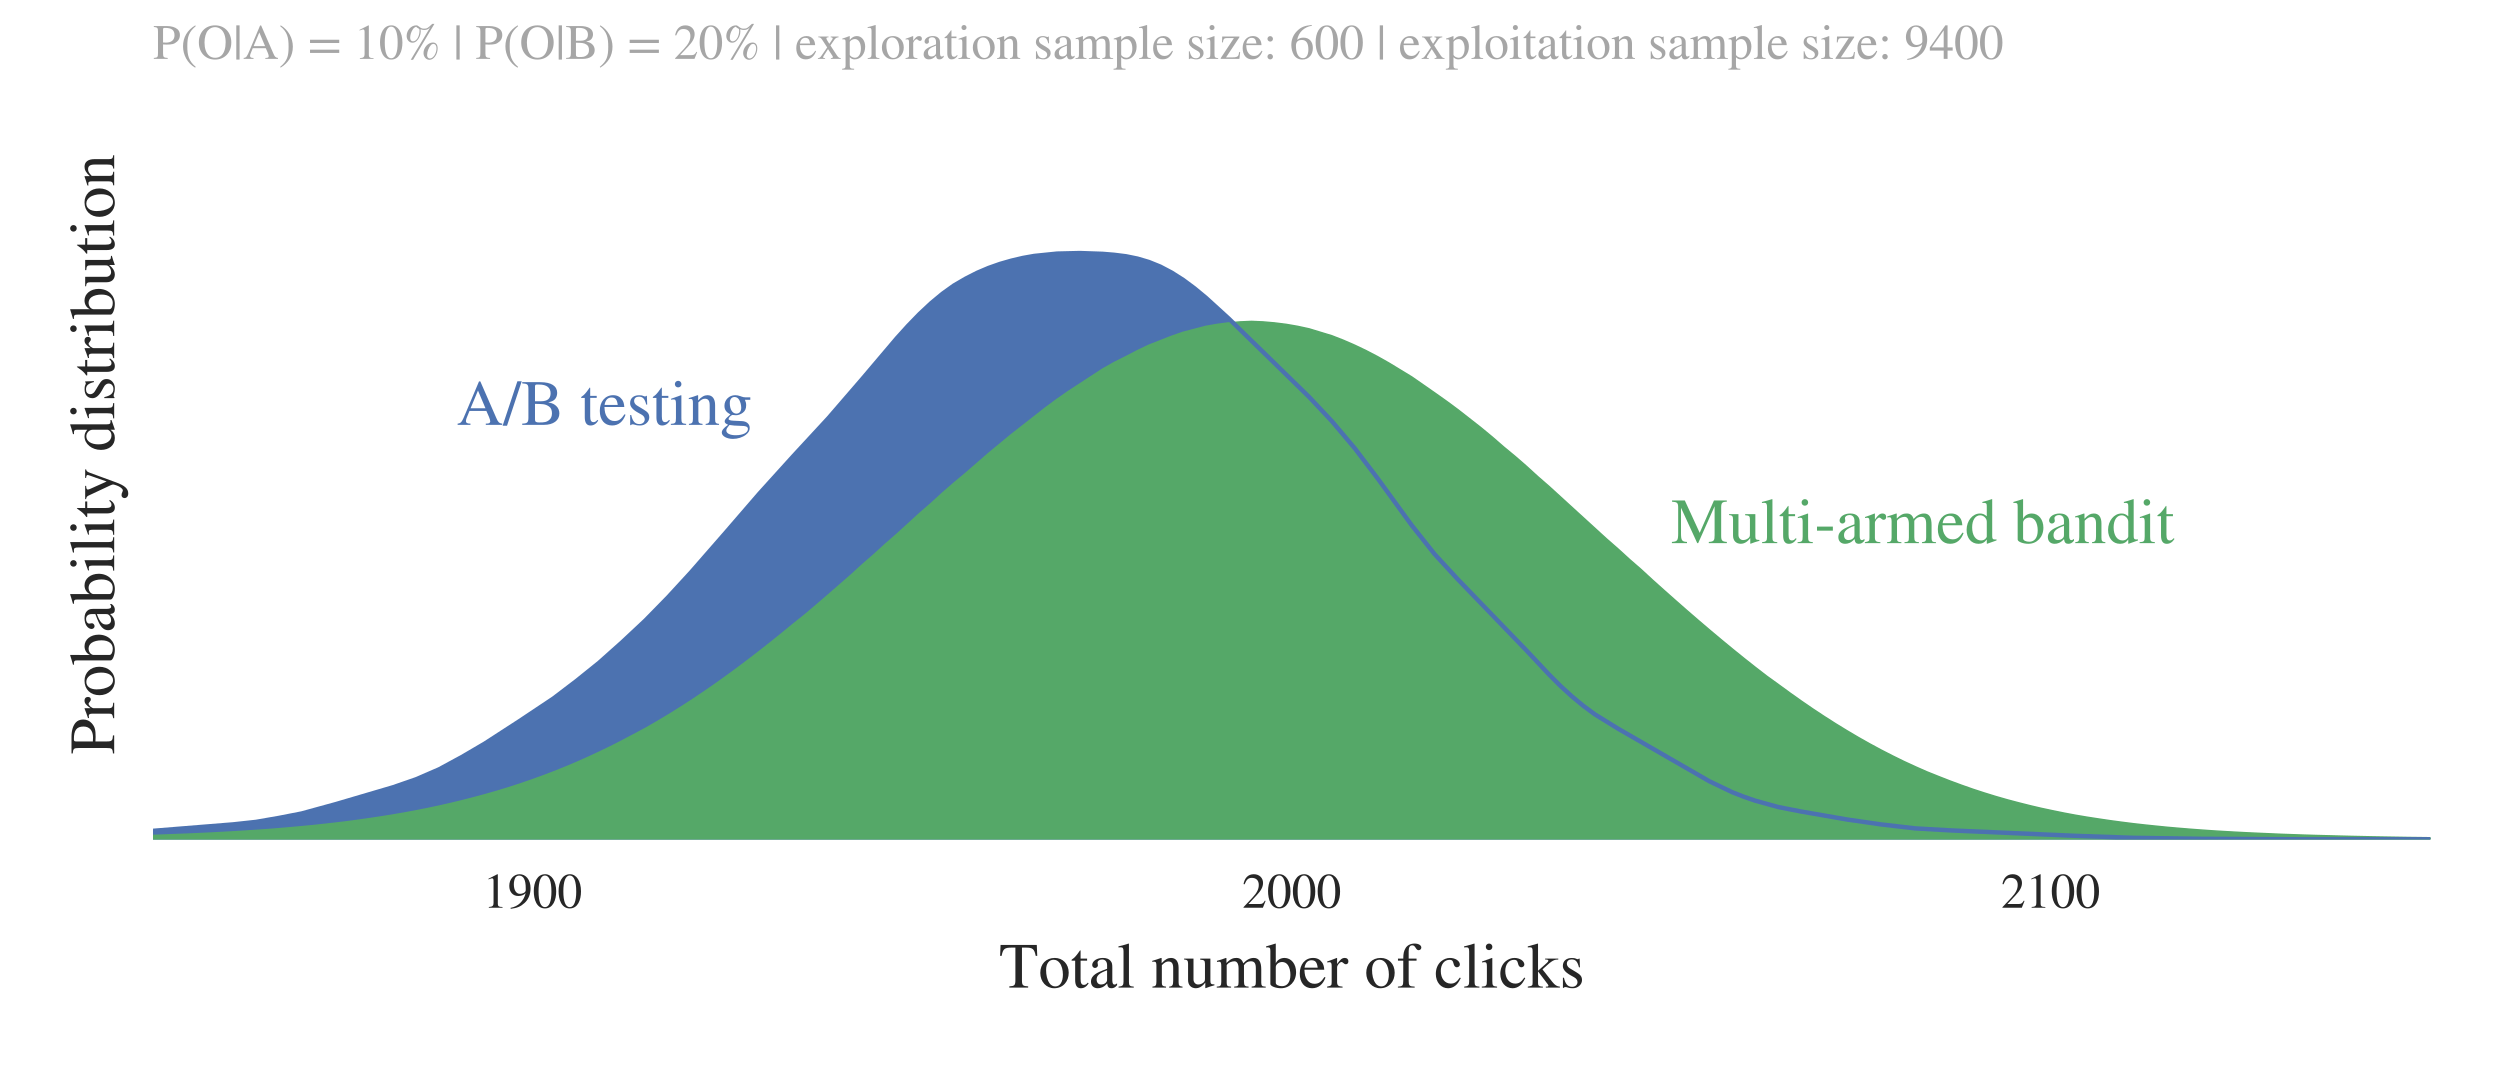 <?xml version="1.0" encoding="UTF-8" standalone="no"?>
<!DOCTYPE svg  PUBLIC '-//W3C//DTD SVG 1.1//EN'  'http://www.w3.org/Graphics/SVG/1.1/DTD/svg11.dtd'>
<svg xmlns:xlink="http://www.w3.org/1999/xlink" xmlns="http://www.w3.org/2000/svg" viewBox="0 0 504 216" height="216pt" width="504pt" version="1.1">
<defs>
<style type="text/css">*{stroke-linecap:butt;stroke-linejoin:round;stroke-miterlimit:100000;}</style>
</defs>
<path d="m0 216h504v-216h-504z" fill="#fff"/>
<path d="m30.85 169.2h459.2v-155.2l-459.2 0.04z" fill="#fff"/>
<defs>
<path id="i" stroke="#262626" d="m0 0"/>
</defs>
<use x="107.367" stroke="#262626" fill="#262626" xlink:href="#i" y="169.192"/>
<use x="107.367" stroke="#262626" fill="#262626" xlink:href="#i" y="14.04"/>
<defs>
<path id="u" d="m39.41 0v1.5c-7.5 0-9.5 1.797-9.5 6.094v59.71l-0.91 0.29-17.91-9.09v-1.41l2.71 1c1.79 0.71 3.5 1.21 4.5 1.21 2.11 0 3-1.5 3-4.89v-44.91c0-5.5-2.1-7.594-9.5-8v-1.5z"/>
<path id="ad" d="m5.906-2.203c13 1.797 19.5 4.203 28 11.91 8 7.293 12 18.2 12 29.7 0 8.39-2.41 15.59-6.41 20.59-3.91 4.8-9.3 7.59-15.7 7.59-11.89 0-20.8-10.09-20.8-23.59 0-12.2 7.2-20.3 18-20.3 5.91 0 10.7 1.5 15 5.71-4-16.41-15.2-26.91-30.41-29.61zm30.29 37.7c0-5.3-7.29-7.5-11.7-7.5-7.5 0-12.3 7.5-12.3 19.41 0 5.39 1.5 11.29 3.5 14 1.71 2.18 4.3 3.39 7.3 3.39 8.7 0 13.2-8.6 13.2-25.39z"/>
<path id="b" d="m47.59 33c0 20.5-9.09 34.59-22.18 34.59-16.11 0-23-16.29-23-34-0.004-16.39 5.496-35 22.59-35 16.3 0.004 22.59 17.21 22.59 34.41m-9.59-0.5c0-19.8-4.5-31.3-13-31.3-8.59 0.003-13 11.39-13 31.71 0 20.29 4.5 32.09 12.8 32.09 8.79 0 13.2-11.7 13.2-32.5"/>
</defs>
<g transform="translate(97.37 183) scale(.1 -.1)" fill="#262626">
<use xlink:href="#u"/>
<use x="50" xlink:href="#ad"/>
<use x="100" xlink:href="#b"/>
<use x="150" xlink:href="#b"/>
</g>
<use x="260.404" stroke="#262626" fill="#262626" xlink:href="#i" y="169.192"/>
<use x="260.404" stroke="#262626" fill="#262626" xlink:href="#i" y="14.04"/>
<defs>
<path id="t" d="m47.41 13.7l-1.41 0.6c-3.3-5.597-5.41-6.706-9.59-6.706h-23.41l16.5 17.61c8.91 9.39 12.8 16.89 12.8 24.8 0 9.91-7.21 17.59-18.5 17.59-12.3 0-18.71-8.18-20.8-19.89l2.094-0.5c4 9.8 7.496 13 14.71 13 8.5 0 13.9-5 13.9-14.11 0-8.5-3.61-16.09-13-26l-17.79-18.89-0.004-1.2h39.09z"/>
</defs>
<g transform="translate(250.4 183) scale(.1 -.1)" fill="#262626">
<use xlink:href="#t"/>
<use x="50" xlink:href="#b"/>
<use x="100" xlink:href="#b"/>
<use x="150" xlink:href="#b"/>
</g>
<use x="413.441" stroke="#262626" fill="#262626" xlink:href="#i" y="169.192"/>
<use x="413.441" stroke="#262626" fill="#262626" xlink:href="#i" y="14.04"/>
<g transform="translate(403.4 183) scale(.1 -.1)" fill="#262626">
<use xlink:href="#t"/>
<use x="50" xlink:href="#u"/>
<use x="100" xlink:href="#b"/>
<use x="150" xlink:href="#b"/>
</g>
<defs>
<path id="o" d="m77.5 0v1.5l-2.59 0.203c-3 0.203-4.32 1.5-4.32 6v20.3c0 11.8-3.5 18-11.59 18-5.8 0-10.91-2.59-16.3-8.41-1.79 5.71-5.2 8.41-10.61 8.41-4.5 0-8.68-0.91-15.29-7.7h-0.21v7.4l-0.79 0.3c-5.1-1.91-8.394-3-13.89-4.5l-0.004-1.7c1.297 0.29 2.094 0.4 3.188 0.4 2.609 0 3.5-1.7 3.5-6.61v-24.79c0-5.8-1.391-7.206-7-7.3v-1.5h22.21v1.5c-5.3 0.203-6.8 1.203-6.8 5.5v27.8c0 0.2 0.59 0.9 1.3 1.7 2 2.41 6.9 4.3 10.61 4.3 4.29 0 6.5-4.21 6.5-11.1v-21.11c0-6.09-1.11-6.684-6.82-7.09v-1.5h22.41v1.5c-5.7 0.094-7.2 1.5-7.2 8v25.2c3 4.3 6 6.1 10.7 6.1 5.7 0 7.7-3.3 7.7-11.21v-20.59c0-5.797-0.9-6.906-6.5-7.5v-1.5z"/>
<path id="e" d="m47 23.09c0 13.82-9.41 22.91-21.59 22.91-13.5 0-22.5-9.3-22.5-23.2-0.004-13.89 9.5-23.8 21.59-23.8 13.5 0 22.5 10.2 22.5 24.09m-9-2.68c0-11.61-4.41-18.61-11.8-18.61-3.61-0.003-6.79 1.794-9 4.997-3.7 5.403-5.29 12.61-5.29 20.5 0 10 4.68 15.9 11.59 15.9 4.3 0 7.09-2 9.5-5 3.2-4.11 5-11 5-17.79"/>
<path id="l" d="m16 45.8l-0.5 0.2c-5.3-2.09-8.906-3.5-14.8-5.41l0.003-1.59c1.391 0.3 2.297 0.41 3.5 0.41 2.5 0 3.391-1.61 3.391-6v-25c0-5.004-0.688-5.707-7.094-6.91v-1.5h24v1.5c-6.8 0.297-8.5 1.797-8.5 7.5v22.5c0 3.2 4.2 8.2 7 8.2 0.59 0 1.5-0.5 2.59-1.5 1.61-1.5 2.71-2 4-2 2.41 0 3.91 1.71 3.91 4.5 0 3.3-2.09 5.3-5.5 5.3-4.2 0-7-2.2-12-9.41z"/>
<path id="f" d="m25.7 0v1.5c-6.4 0.406-7.5 1.703-7.5 7.203v59.21l-0.5 0.39c-5.2-1.71-8.903-2.71-15.79-4.39l-0.004-1.61c1.594 0.2 2.891 0.2 3.688 0.2 3.203 0 4.203-1.59 4.203-6.41v-46.89c0-5.497-1.391-7.2-7.703-7.7v-1.5z"/>
<path id="j" d="m48.5 0v1.5c-4.91 0.5-6.09 1.594-6.09 7v22.09c0 9.91-4.21 15.41-11.82 15.41-4.59 0-9.18-2.2-14.39-8.09h-0.11v7.79l-0.79 0.3c-4.89-1.8-8.206-2.91-13.71-4.5l0.004-1.7c0.703 0.29 1.812 0.4 2.906 0.4 2.797 0 3.5-1.61 3.5-6.5v-24.29c0-5.91-1.094-7.504-6.203-7.91v-1.5h21.11v1.5c-5.11 0.406-6.5 1.797-6.5 5.703v27.6c4.59 4.5 7 5.7 10.29 5.7 4.89 0 7.3-3 7.3-10.09v-19.91c0-6.594-1.2-8.594-6.2-9l-0.1-1.5z"/>
<path id="m" d="m15.3 68.09l-0.5 0.21c-4.21-1.5-6.8-2.1-11.5-3.5l-3.003-0.89-0-1.71c0.5 0.1 1 0.21 1.703 0.21 4.094 0 4.906-0.82 4.906-5.82v-51c0-3.387 8.394-6.59 16.5-6.59 13.18 0 23.39 10.2 23.39 25 0 12.41-7.3 22-18 22-6.1 0-11.39-3.3-13.5-8.41zm0-36.29c0 4.2 4.61 7.9 9.9 7.9 3.6 0 6.8-1.7 8.89-4.7 2.5-3.5 3.91-9.3 3.91-15.3 0-5.79-1.3-10.2-3.7-13.2-2.21-2.797-5.39-4.297-9.3-4.297-5.2 0-9.7 2-9.7 5.203z"/>
<path id="x" d="m39.8 15.59c-4.8-6.996-8.39-9.387-14.1-9.387-9.2 0-15.5 7.997-15.5 19.5 0 10.39 5.5 17.39 13.6 17.39 3.61 0 4.9-1.09 5.9-4.79l0.6-2.21c0.79-2.89 2.61-4.59 4.79-4.59 2.61 0 4.71 1.91 4.71 4.2 0 5.6-7 10.3-15.39 10.3-4.71 0-9.5-1.8-13.5-5.09-5.41-4.5-8.41-11.41-8.41-19.71 0-12.9 7.91-22.2 19-22.2 4.3 0 8.09 1.406 11.5 4.203 3 2.391 5 5.297 8.2 11.5z"/>
<path id="g" d="m44.2 6.594c-1.7-1.391-2.7-1.891-4.29-1.891-1.82 0-3.11 2-3.11 6.597v19.11c0 6.09-0.39 8.18-2.8 11.09s-6.2 4.5-11.8 4.5c-4.5 0-8.7-1.2-11.5-3-3.497-2.2-5.106-5.41-5.106-8 0-2.7 2.203-4.59 4.312-4.59 2.594 0 4.594 2.18 4.594 4.09 0 2.09-0.59 2.41-0.59 4.2 0 2.71 3 4.89 7 4.89 4.5 0 7.79-2.79 7.79-9v-5.39c-11.29-4.2-15-6.11-18-8.11-3.903-2.59-6.997-6.5-6.997-11.68 0-6.613 4.297-10.41 10.5-10.41 4.3 0 9.21 1.297 14.5 7.297h0.1c0.5-5.297 2.7-7.297 6.4-7.297 3.39 0 6 1 9 4.797zm-15.5 6.106c0-2.903-0.61-4.294-3.5-6.294-1.7-1.109-3.79-1.609-5.79-1.609-3.91 0-6.91 2.406-6.91 7.703 0 3.09 1 5.5 3.41 7.7 2.5 2.3 6.59 4.39 12.79 6.6z"/>
<path id="a" d="m18 63.2c0 2.8-2.2 5.1-5.09 5.1-2.82 0-5.113-2.3-5.113-5.1 0-2.9 2.203-5.11 5.003-5.11 3 0 5.2 2.21 5.2 5.11m7.3-63.2v1.5c-6.6 0.5-7.39 1.594-7.39 9v35.09l-0.41 0.41-15.5-5.5v-1.59c1.797 0.5 3.297 0.5 4.203 0.5 2.5 0 3.297-1.61 3.297-6.32v-22.68c0-7.613-1-8.504-7.906-8.91v-1.5z"/>
<path id="an" d="m59.3 49.2l-0.71 17h-56.18l-0.707-17h2.391c2 11 4.703 12.8 15.32 12.8h6v-49.7c0-8.8-1.11-9.894-9.41-10.39v-1.91h29.2v1.906c-8.2 0.391-9.61 1.594-9.61 9.184v50.91h5.91c10.59 0 13.2-1.8 15.41-12.8z"/>
<path id="am" d="m2.094 45v-3.2h8.206v-31.39c0-7.316-1.097-8.504-8.3-8.91v-1.5h26v1.5c-8.2 0.297-9.3 1.406-9.3 8.91v31.39h12.21v3.2h-12.21v11.59c0 5.91 1.8 8.91 5.6 8.91 2.2 0 3.5-1 5.29-3.91 1.61-2.68 2.82-3.59 4.5-3.59 2.41 0 4.21 1.8 4.21 4.09 0 3.61-4.39 6.21-10.39 6.21-6.32 0-11.5-2.71-14.11-7.21-2.6-4.5-3.39-8.09-3.5-16.09z"/>
<path id="ak" d="m50.5 0v1.5c-4.41 0.297-7.59 2.094-11.7 7.297l-15.3 19.4 2.91 2.71c12.29 11.39 15.18 12.59 21.59 12.59v1.5h-20.41v-1.41c3.91-0.09 5-0.5 5-1.79 0-0.89-0.89-2.21-2.29-3.5l-13.71-12.21v42l-0.39 0.21c-3.9-1.21-6.497-2-12.5-3.6l-2.997-0.79 0-1.61c1.297 0.11 2.203 0.2 3.203 0.2 3.391 0 4.297-1.3 4.297-6.09v-48.21c0-5.2-0.297-5.497-7.5-6.7l0-1.5h23.39v1.5l-2 0.094c-4 0.203-5.5 1.609-5.5 5.109v18.39l15-19.79c0.82-1.003 1.11-1.8 1.11-2.3 0-0.906-0.9-1.5-2.11-1.5h-1.89v-1.5z"/>
<path id="c" d="m26.59 7.703c-2.18-2.609-3.79-3.5-6-3.5-3.68 0-5.18 2.594-5.18 8.997v28.6h10.09v3.2h-10.09v11.59c0 1-0.21 1.32-0.71 1.32-0.61-1-1.4-1.91-2-2.82-3.794-5.5-7.106-9.18-9.7-10.68-1.094-0.71-1.703-1.32-1.703-1.91 0-0.3 0.109-0.5 0.406-0.7h5.297v-30.1c0-8.403 3-12.7 8.8-12.7 5 0 8.79 2.406 12.11 7.594z"/>
<path id="q" d="m48 5h-0.59c-4.61 0-5.71 1.094-5.71 5.7v34.3h-15.79v-1.7c6-0.39 7.39-1.21 7.39-6.5v-23.1c0-3.5-0.71-4.403-2.3-5.794-2.5-2.203-5.5-3.109-8.41-3.109-3.89 0-7.09 3.297-7.09 7.903v32.3h-14.59l-0.004-1.41c4.797-0.29 6.188-1.68 6.188-6.68v-25.11c0-7.706 4.496-12.8 12.21-12.8 3.7 0 9.4 1.906 14.29 8.594h0.21v-8.188l0.5-0.312c5 2 8.61 3.109 13.7 4.5z"/>
<path id="d" d="m40.8 16.41c-4.89-7.41-8.71-10.5-15.39-10.5-4.61-0.004-8.32 1.793-11.11 5.5-3.6 4.79-4.1 8.68-4.597 16.29h30.8c-0.41 5.39-1.41 8.6-3.41 11.39-3.18 4.5-7.68 6.91-13.89 6.91-12.61 0-20.7-10.2-20.7-24.3 0-13.79 7.203-22.7 19-22.7 10 0 17 5.797 20.91 16.7zm-30.89 14.5c1.094 7.5 5.004 11.5 10.59 11.5 6.59 0 8.7-3.41 9.8-11.5z"/>
<path id="h" d="m15.59 30.09c-2.79 1.71-4.29 4.61-4.29 6.82 0 4.68 3.2 6.79 7.5 6.79 6 0 9-3.29 11.29-12.29h1.5l-0.5 13.59h-1.09c-0.8-0.91-1.2-1-1.59-1-0.71 0-1.71 0.3-2.82 0.8-2.09 1-4.29 1.11-6.68 1.11-8.21 0-13.82-4.41-13.82-12.32 0.004-5.09 3.707-9.89 12-14.5l5.41-3c3.3-1.79 5.3-4.39 5.3-7.496 0-4.094-3.21-7.391-8.3-7.391-6.91 0-10.59 4.391-12.7 14.1h-1.597v-15.71l1.297 0.004c0.594 1 1.203 1.203 2.406 1.203 1.094 0 2.184-0.094 4.594-0.891 2.3-0.812 5.2-0.906 7.3-0.906 7.61 0 14 5.797 14 12.5 0 5.7-2.39 8.41-8.8 12.3z"/>
</defs>
<g transform="translate(201.4 199.1) scale(.13 -.13)" fill="#262626">
<use xlink:href="#an"/>
<use x="61.1" xlink:href="#e"/>
<use x="111.1" xlink:href="#c"/>
<use x="138.9" xlink:href="#g"/>
<use x="183.3" xlink:href="#f"/>
<use x="211.1" xlink:href="#XITS-20"/>
<use x="236.1" xlink:href="#j"/>
<use x="286.1" xlink:href="#q"/>
<use x="336.1" xlink:href="#o"/>
<use x="413.9" xlink:href="#m"/>
<use x="463.9" xlink:href="#d"/>
<use x="508.3" xlink:href="#l"/>
<use x="541.6" xlink:href="#XITS-20"/>
<use x="566.6" xlink:href="#e"/>
<use x="616.6" xlink:href="#am"/>
<use x="649.9" xlink:href="#XITS-20"/>
<use x="674.9" xlink:href="#x"/>
<use x="719.3" xlink:href="#f"/>
<use x="747.1" xlink:href="#a"/>
<use x="774.9" xlink:href="#x"/>
<use x="819.3" xlink:href="#ak"/>
<use x="869.3" xlink:href="#h"/>
</g>
<defs>
<path id="s" d="m1.594 66.2v-1.9c7.406-0.6 8.406-1.8 8.406-9.21v-42.89c0-8.606-0.594-9.7-8.406-10.29v-1.91h28v1.906c-8.09 0.391-9.39 1.688-9.39 9.294v17.89c2.71-0.18 4.3-0.29 6.89-0.29 10.71 0 15.61 0.9 21.41 6.11 3.7 3.29 5.7 7.79 5.7 13.09 0 5-1.7 9.09-5 11.91-4.5 3.79-11.7 6.29-21.7 6.29zm18.61-7.29c0 2.68 0.6 3.59 3.5 3.59 13.6 0 19.6-4 19.6-15 0-9-6-14.7-17-14.7-2 0-3.8 0.11-6.1 0.29z"/>
<path id="aj" d="m47.5 45h-13.3v-1.5c3.1 0 4.6-0.8 4.6-2.41 0-0.39-0.1-1.09-0.39-1.79l-9.71-27.6-11.2 25c-0.59 1.39-1.3 3-1.3 4.1 0 1.79 1.39 2.5 5.71 2.7v1.5h-20.5l-0.004-1.41c2.594-0.39 4.297-1.29 5.297-3.5l13.21-28.18c1.89-4.004 4.18-8.613 4.18-10.11 0-1.597-2-7.894-4-10.8-1.59-2.41-3.59-4.41-5-4.41-0.59 0-1.5 0.11-2.59 0.71-1.8 1-3.406 1.29-5.203 1.29-2.391 0-4.297-2.09-4.297-4.59 0-3.3 2.703-5.8 7-5.8 7.59 0 12.3 5.1 17.5 19.3l15 40.91c1.41 3.68 2.59 4.79 5 5.09z"/>
<path id="r" d="m49.09 4.203v1.594c-1.68-0.094-1.79-0.094-2.29-0.094-3.6 0-4.39 1.094-4.39 5.707v56.68l-0.5 0.21c-4.82-1.71-8.32-2.71-14.71-4.39v-1.61c0.8 0.11 1.39 0.11 2.21 0.11 3.68 0 4.59-1 4.59-5.11v-15.6c-3.8 3.21-6.5 4.3-10.5 4.3-11.5 0-20.8-11.3-20.8-25.5 0.003-12.8 7.39-21.5 18.5-21.5 5.6 0 9.39 2 12.8 6.703v-6.406l0.41-0.297zm-15.09 5.997c0-0.7-0.59-1.794-1.5-2.794-1.8-2.109-4.3-3.203-7.41-3.203-8.39 0-13.79 7.997-13.79 20.3 0 11.3 4.9 18.7 12.5 18.7 5.4 0 10.2-4.7 10.2-10z"/>
</defs>
<g transform="translate(23.02 152.1) rotate(-90) scale(.13 -.13)" fill="#262626">
<use xlink:href="#s"/>
<use x="55.7" xlink:href="#l"/>
<use x="89" xlink:href="#e"/>
<use x="139" xlink:href="#m"/>
<use x="189" xlink:href="#g"/>
<use x="233.4" xlink:href="#m"/>
<use x="283.4" xlink:href="#a"/>
<use x="311.2" xlink:href="#f"/>
<use x="339" xlink:href="#a"/>
<use x="366.8" xlink:href="#c"/>
<use x="394.6" xlink:href="#aj"/>
<use x="444.6" xlink:href="#XITS-20"/>
<use x="469.6" xlink:href="#r"/>
<use x="519.6" xlink:href="#a"/>
<use x="547.4" xlink:href="#h"/>
<use x="586.3" xlink:href="#c"/>
<use x="614.1" xlink:href="#l"/>
<use x="647.4" xlink:href="#a"/>
<use x="675.2" xlink:href="#m"/>
<use x="725.2" xlink:href="#q"/>
<use x="775.2" xlink:href="#c"/>
<use x="803" xlink:href="#a"/>
<use x="830.8" xlink:href="#e"/>
<use x="880.8" xlink:href="#j"/>
</g>
<defs>
<path id="ah" stroke="#4c72b0" d="m30.85-46.81v-1.69l2.31-0.18 2.3-0.18 2.31-0.19 2.31-0.19 2.3-0.2 2.31-0.19 2.31-0.21 2.31-0.23 2.3-0.27 2.31-0.32 2.31-0.39 2.3-0.46 2.31-0.53 2.31-0.59 2.31-0.62 2.3-0.65 2.31-0.66 2.31-0.66 2.3-0.67 2.31-0.67 2.31-0.71 2.3-0.77 2.31-0.85 2.31-0.96 2.31-1.07 2.3-1.18 2.31-1.28 2.31-1.35 2.3-1.41 2.35-1.45 2.3-1.47 2.3-1.5 2.3-1.51 2.3-1.56 2.3-1.61 2.3-1.67 2.3-1.75 2.3-1.84 2.3-1.93 2.3-2.01 2.3-2.09 2.3-2.16 2.4-2.23 2.3-2.29 2.3-2.38 2.3-2.45 2.3-2.56 2.3-2.6 2.3-2.6 2.3-2.7 2.3-2.7 2.3-2.7 2.3-2.6 2.3-2.6 2.3-2.5 2.3-2.5 2.4-2.5 2.3-2.5 2.3-2.6 2.3-2.6 2.3-2.7 2.3-2.7 2.3-2.7 2.3-2.7 2.3-2.7 2.3-2.6 2.3-2.3 2.3-2.2 2.3-1.9 2.3-1.6 2.4-1.4 2.3-1.2 2.3-1 2.3-0.8 2.3-0.7 2.3-0.5 2.3-0.4 2.3-0.3 2.3-0.2 2.3-0.1h2.3l2.3 0.1 2.3 0.1 2.3 0.2 2.4 0.3 2.3 0.4 2.3 0.7 2.3 1 2.3 1.2 2.3 1.4 2.3 1.7 2.3 1.9 2.3 2.1 2.3 2.1 2.3 2.2 2.3 2.3 2.3 2.2 2.3 2.3 2.4 2.2 2.3 2.3 2.3 2.3 2.3 2.4 2.3 2.5 2.3 2.7 2.3 2.8 2.3 2.9 2.3 3.1 2.3 3.2 2.3 3.2 2.3 3.1 2.3 3 2.3 2.8 2.4 2.6 2.3 2.48 2.3 2.37 2.3 2.32 2.3 2.34 2.3 2.39 2.3 2.46 2.3 2.49 2.3 2.48 2.3 2.41 2.3 2.27 2.3 2.1 2.3 1.89 2.3 1.7 2.3 1.53 2.4 1.4 2.3 1.32 2.3 1.3 2.3 1.3 2.3 1.33 2.3 1.36 2.3 1.36 2.3 1.33 2.3 1.28 2.3 1.17 2.3 1.05 2.3 0.92 2.3 0.78 2.3 0.66 2.4 0.57 2.3 0.49 2.3 0.45 2.3 0.41 2.3 0.4 2.3 0.39 2.3 0.38 2.3 0.36 2.3 0.35 2.3 0.32 2.3 0.28 2.3 0.26 2.3 0.22 2.3 0.18 2.4 0.16 2.3 0.13 2.3 0.11 2.3 0.09 2.3 0.09 2.3 0.09 2.3 0.1 2.3 0.1 2.3 0.1 2.3 0.1 2.3 0.11 2.3 0.11 2.3 0.09 2.3 0.1 2.4 0.08 2.3 0.07 2.3 0.07 2.3 0.06 2.3 0.05 2.3 0.05 2.3 0.05 2.3 0.03 2.3 0.03 2.3 0.02 2.3 0.02 2.3 0.01 2.3 0.01 2.3 0.01h2.4 2.3 2.3 2.3 2.3 2.3 2.3 2.3 2.3 2.3 2.3 2.3 2.3 2.3 2.4 2.3-2.3-2.4-2.3-2.3-2.3-2.3-2.3-2.3-2.3-2.3-2.3-2.3-2.3-2.3-2.3-2.4-2.3-2.3-2.3-2.3-2.3-2.3-2.3-2.3-2.3-2.3-2.3-2.3-2.3-2.4-2.3-2.3-2.3-2.3-2.3-2.3-2.3-2.3-2.3-2.3-2.3-2.3-2.3-2.4-2.3-2.3-2.3-2.3-2.3-2.3-2.3-2.3-2.3-2.3-2.3-2.3-2.3-2.4-2.3-2.3-2.3-2.3-2.3-2.3-2.3-2.3-2.3-2.3-2.3-2.3-2.3-2.4-2.3-2.3-2.3-2.3-2.3-2.3-2.3-2.3-2.3-2.3-2.3-2.3-2.3-2.3-2.4-2.3-2.3-2.3-2.3-2.3-2.3-2.3-2.3-2.3-2.3-2.3-2.3-2.3-2.4-2.3-2.3-2.3-2.3-2.3-2.3-2.3-2.3-2.3-2.3-2.3-2.3-2.3-2.4-2.3-2.3-2.3-2.3-2.3-2.3-2.3-2.3-2.3-2.3-2.3-2.3-2.3-2.4-2.3-2.3-2.3-2.3-2.3-2.3-2.3-2.3-2.3-2.3-2.3-2.3-2.3-2.4-2.3-2.3-2.3-2.3-2.3-2.3-2.3-2.3-2.3-2.3-2.3-2.3-2.3-2.4-2.3-2.3-2.3-2.3-2.3-2.3-2.3-2.3-2.3-2.3-2.3-2.3-2.35-2.3-2.31-2.31-2.3-2.31-2.31-2.31-2.3-2.31-2.31-2.3-2.31-2.31-2.3-2.31-2.31-2.31-2.3-2.31-2.31-2.3-2.31-2.31-2.31-2.3-2.31-2.31-2.3-2.31z" stroke-width=".3"/>
</defs>
<g clip-path="url(#p)">
<use x="0.0" stroke-width=".3" stroke="#4c72b0" fill="#4c72b0" xlink:href="#ah" y="216.0"/>
</g>
<defs>
<path id="ai" stroke="#55a868" d="m30.85-46.81v-0.77l2.31-0.08 2.3-0.09 2.31-0.09 2.31-0.1 2.3-0.11 2.31-0.12 2.31-0.13 2.31-0.14 2.3-0.15 2.31-0.16 2.31-0.18 2.3-0.2 2.31-0.21 2.31-0.22 2.31-0.25 2.3-0.26 2.31-0.28 2.31-0.31 2.3-0.33 2.31-0.35 2.31-0.37 2.3-0.4 2.31-0.43 2.31-0.46 2.31-0.49 2.3-0.52 2.31-0.56 2.31-0.59 2.3-0.62 2.35-0.67 2.3-0.7 2.3-0.74 2.3-0.79 2.3-0.83 2.3-0.87 2.3-0.92 2.3-0.97 2.3-1.02 2.3-1.07 2.3-1.11 2.3-1.17 2.3-1.22 2.4-1.28 2.3-1.32 2.3-1.38 2.3-1.43 2.3-1.48 2.3-1.54 2.3-1.58 2.3-1.64 2.3-1.68 2.3-1.73 2.3-1.77 2.3-1.81 2.3-1.85 2.3-1.89 2.4-1.92 2.3-1.95 2.3-1.98 2.3-2 2.3-2.01 2.3-2.1 2.3-2 2.3-2.1 2.3-2 2.3-2.1 2.3-2.1 2.3-2 2.3-2.1 2.3-2 2.4-2 2.3-2 2.3-2 2.3-1.9 2.3-1.9 2.3-1.8 2.3-1.8 2.3-1.8 2.3-1.7 2.3-1.6 2.3-1.5 2.3-1.5 2.3-1.5 2.3-1.3 2.4-1.2 2.3-1.2 2.3-1.1 2.3-0.9 2.3-0.9 2.3-0.8 2.3-0.6 2.3-0.6 2.3-0.4 2.3-0.3 2.3-0.2 2.3-0.1 2.3 0.1 2.3 0.2 2.4 0.3 2.3 0.4 2.3 0.5 2.3 0.7 2.3 0.7 2.3 0.9 2.3 1 2.3 1.1 2.3 1.2 2.3 1.3 2.3 1.4 2.3 1.4 2.3 1.6 2.3 1.6 2.4 1.7 2.3 1.7 2.3 1.8 2.3 1.8 2.3 1.9 2.3 2 2.3 1.9 2.3 2 2.3 2.1 2.3 2 2.3 2.1 2.3 2.1 2.3 2.1 2.3 2.1 2.3 2.1 2.4 2.1 2.3 2.1 2.3 2 2.3 2.12 2.3 2.06 2.3 2.04 2.3 2.02 2.3 1.99 2.3 1.96 2.3 1.93 2.3 1.9 2.3 1.86 2.3 1.82 2.3 1.78 2.4 1.73 2.3 1.68 2.3 1.63 2.3 1.58 2.3 1.52 2.3 1.47 2.3 1.41 2.3 1.36 2.3 1.3 2.3 1.24 2.3 1.18 2.3 1.13 2.3 1.06 2.3 1.02 2.4 0.96 2.3 0.9 2.3 0.85 2.3 0.81 2.3 0.75 2.3 0.71 2.3 0.66 2.3 0.61 2.3 0.58 2.3 0.54 2.3 0.49 2.3 0.47 2.3 0.43 2.3 0.39 2.4 0.37 2.3 0.34 2.3 0.31 2.3 0.29 2.3 0.26 2.3 0.24 2.3 0.23 2.3 0.2 2.3 0.19 2.3 0.17 2.3 0.16 2.3 0.14 2.3 0.13 2.3 0.12 2.4 0.11 2.3 0.1 2.3 0.1 2.3 0.08 2.3 0.08 2.3 0.07 2.3 0.06 2.3 0.06 2.3 0.06 2.3 0.05 2.3 0.05 2.3 0.04 2.3 0.04 2.3 0.04 2.4 0.03 2.3 0.03v0.3h-2.3-2.4-2.3-2.3-2.3-2.3-2.3-2.3-2.3-2.3-2.3-2.3-2.3-2.3-2.3-2.4-2.3-2.3-2.3-2.3-2.3-2.3-2.3-2.3-2.3-2.3-2.3-2.3-2.3-2.4-2.3-2.3-2.3-2.3-2.3-2.3-2.3-2.3-2.3-2.3-2.3-2.3-2.3-2.4-2.3-2.3-2.3-2.3-2.3-2.3-2.3-2.3-2.3-2.3-2.3-2.3-2.3-2.4-2.3-2.3-2.3-2.3-2.3-2.3-2.3-2.3-2.3-2.3-2.3-2.3-2.3-2.4-2.3-2.3-2.3-2.3-2.3-2.3-2.3-2.3-2.3-2.3-2.3-2.3-2.3-2.3-2.4-2.3-2.3-2.3-2.3-2.3-2.3-2.3-2.3-2.3-2.3-2.3-2.3-2.3-2.4-2.3-2.3-2.3-2.3-2.3-2.3-2.3-2.3-2.3-2.3-2.3-2.3-2.3-2.4-2.3-2.3-2.3-2.3-2.3-2.3-2.3-2.3-2.3-2.3-2.3-2.3-2.3-2.4-2.3-2.3-2.3-2.3-2.3-2.3-2.3-2.3-2.3-2.3-2.3-2.3-2.3-2.4-2.3-2.3-2.3-2.3-2.3-2.3-2.3-2.3-2.3-2.3-2.3-2.3-2.3-2.4-2.3-2.3-2.3-2.3-2.3-2.3-2.3-2.3-2.3-2.3-2.3-2.3-2.35-2.3-2.31-2.31-2.3-2.31-2.31-2.31-2.3-2.31-2.31-2.3-2.31-2.31-2.3-2.31-2.31-2.31-2.3-2.31-2.31-2.3-2.31-2.31-2.31-2.3-2.31-2.31-2.3-2.31z" stroke-width=".3"/>
</defs>
<g clip-path="url(#p)">
<use x="0.0" stroke-width=".3" stroke="#55a868" fill="#55a868" xlink:href="#ai" y="216.0"/>
</g>
<path stroke-linecap="round" stroke="#4c72b0" d="m30.85 167.5l16.15-1.3 4.61-0.5 4.62-0.8 4.61-0.9 6.92-1.9 11.54-3.4 4.61-1.6 4.62-2 4.61-2.5 4.61-2.7 6.95-4.5 6.9-4.6 4.6-3.5 4.6-3.7 4.6-4.1 4.7-4.4 4.6-4.7 4.6-5 6.9-7.9 6.9-7.99 6.9-7.62 7-7.57 6.9-7.99 6.9-8.14 2.3-2.54 2.3-2.37 2.3-2.15 2.3-1.91 2.3-1.65 2.4-1.4 2.3-1.17 2.3-0.98 2.3-0.81 2.3-0.66 2.3-0.54 2.3-0.41 4.6-0.47 4.6-0.11 4.6 0.16 2.3 0.19 2.4 0.3 2.3 0.47 2.3 0.68 2.3 0.93 2.3 1.21 2.3 1.46 2.3 1.71 2.3 1.9 4.6 4.19 9.2 8.96 7 6.84 4.6 4.89 4.6 5.45 4.6 6.05 6.9 9.49 4.6 5.8 4.7 5.1 13.8 14.3 4.6 4.9 2.3 2.3 2.3 2.1 2.3 1.9 2.3 1.7 4.7 2.9 18.4 10.6 4.6 2.2 2.3 0.9 2.3 0.8 4.7 1.3 4.6 0.9 9.2 1.6 6.9 1 6.9 0.8 7 0.4 25.3 1.1 11.6 0.4 13.8 0.2 20.8 0.1h25.4v0" clip-path="url(#p)" stroke-width=".9" fill="none"/>
<defs>
<path id="aa" d="m70.7 0v1.906c-5.2 0.594-6.61 2.688-9.4 9.184l-24.6 56.32h-2l-20.61-48.82c-5.887-14-6.793-16.09-12.59-16.68v-1.91h19.91v1.906c-4.82 0-7 1-7 4.094 0 1.203 0.39 2.906 0.89 4.2l4.61 11.39h26.18l4.11-9.39c1.21-2.794 1.89-5.497 1.89-6.997 0-0.906-0.59-2-1.39-2.406-1.2-0.703-1.9-0.891-5.5-0.891v-1.906zm-26 25.7h-23.11l11.5 27.5z"/>
<path id="v" d="m41.8 13.59l-1.8 0.41c-1-5-1.3-6.594-2.7-8.297-1.39-1.703-4.8-2.703-10.6-2.703h-13.29l26.89 40.5v1.5h-34.6l-0.403-11.8h1.797c0.906 7.3 2.406 8.8 8.706 8.8h13.5l-26.6-40.5 0.003-1.5h37.6z"/>
<path id="aq" d="m47.3 16.7v6.39h-10.3v44.5h-4.41l-31.39-44.5 0.003-6.39h28v-16.7h7.8v16.7zm-18.1 6.39h-24l24 34.32z"/>
<path id="ag" d="m68.59 21.3c0 7.4-3.5 11.7-9.59 11.7-9.59 0-18.91-10.41-18.91-21.09 0-7.816 5.32-13.82 12.11-13.82 8.6 0.004 16.39 11.11 16.39 23.21m-2.29 0.2c0-10.59-6.5-20.7-13.39-20.7-3.21-0.003-5.61 2.903-5.61 6.794 0 6.816 3.4 15.61 7.79 20.32 1.21 1.39 3.32 2.29 4.91 2.29 3.8 0 6.3-3.5 6.3-8.7m-4.21 49.09h-4.39c-9.2-8.89-10.5-9.68-16.7-9.68-3.7 0-6.09 1-9.59 3.89-2.71 2.2-3.91 2.79-6 2.79-10.21 0-19.32-10-19.32-21.29 0.004-7.8 5.11-13.71 11.82-13.71 3.29 0 5.89 1.11 8.59 3.71 4.8 4.5 8 12 8 19 0 1.61-0.09 2.7-0.41 4.4 3.21-1.11 5-1.4 7.61-1.4 5.3 0 8.39 1.4 12.1 5.7l-39.39-65.8 4.68 0.003zm-30-13.68c0-11.5-6.09-21.61-13.18-21.61-3.41 0-5.71 2.79-5.71 7 0 5.5 1.71 11.4 4.8 16.29 2 3.32 3.09 4.32 7.2 6.32 1.71-1.82 3-2.71 4.39-3.41 2.11-1 2.5-1.7 2.5-4.59"/>
<path id="y" d="m68.8 33.09c0 19.82-13.1 34.5-32.71 34.5-19.5 0-32.68-13.89-32.68-34.18-0.004-20.82 13.29-34.82 32.68-34.82 19.21 0.004 32.71 13.91 32.71 34.5m-11.39 0.61c0-12-2.82-21.4-8.32-26.7-3.5-3.297-7.89-4.797-12.89-4.797-4.61 0-9 1.391-12.4 4.5-6.1 5.597-9 14.6-9 26.5 0 9.5 2.61 19.21 6.9 24.1 3.89 4.5 8.89 6.7 14.3 6.7 4.7 0 8.7-1.7 12.3-4.7 5.7-4.8 9.11-14.21 9.11-25.6"/>
<path id="z" d="m42.2 34.91c5.21 1.29 7.21 2.09 9.6 4.18 2.5 2.21 4.11 6.32 4.11 10.41 0 10.59-8.91 16.7-26.21 16.7h-28l0.003-1.9c8.094-0.5 9.597-1.39 9.597-9.3v-43.7c0-7.597-1.706-9.206-9.597-9.394v-1.906h33.71c14.5 0 23.89 6.703 23.89 17.8 0 4.4-1.71 8.61-4.89 11.5-2.91 2.61-5.61 4.4-12.21 5.5zm-20.7 1.68v22.71c0 2.29 0.7 3.2 2.41 3.2h4.09c11.91 0 17.7-5.09 17.7-13.5 0-8.3-4.9-12.41-15-12.41zm0-4c11.8-0.39 15.59 0 21.59-4 3.32-2.18 4.71-5.89 4.71-10.68 0-4.32-1.3-7.71-3.8-9.91-4.41-3.906-7.91-4.297-16.3-4.297-4.61 0-6.2 1.094-6.2 4.5z"/>
<path id="ac" d="m19.2 40.3c0 3-2.5 5.61-5.5 5.61-3.2 0-5.606-2.41-5.606-5.61 0-3 2.606-5.5 5.606-5.5s5.5 2.5 5.5 5.5m0-35.89c0 3-2.5 5.594-5.5 5.594-3.2 0-5.606-2.406-5.606-5.594 0-3 2.606-5.5 5.606-5.5s5.5 2.5 5.5 5.5"/>
<path id="af" d="m30.41-16.09c-14 11.68-17 23-17 41.59 0 19.3 3.09 28.59 17 40.5l-0.91 1.59c-16-9.5-24.7-23.89-24.7-42.39-0.003-17 8.61-33.9 24.4-42.9z"/>
<path id="k" d="m13.3-1.406v69h-6.597v-69z"/>
<path id="n" d="m15.91 45.8l-0.61 0.2c-5.3-2.09-8.894-3.41-14.39-5.09l-0.004-1.61c0.891 0.11 1.594 0.11 2.5 0.11 3.391 0 4.094-1 4.094-5.71v-46.79c0-5.21-1.094-6.32-7-6.91v-1.7h24.2v1.79c-7.5 0.11-8.79 1.21-8.79 7.5v15.71c3.59-3.3 5.89-4.3 10.09-4.3 11.91 0 21 11.2 21 25.7 0 12.39-7 21.3-16.7 21.3-5.6 0-10-2.41-14.39-7.91zm0-12.39c0 3 5.59 6.59 10.18 6.59 7.41 0 12.32-7.59 12.32-19.3 0-11-4.91-18.5-12.11-18.5-4.71 0.003-10.39 3.597-10.39 6.597z"/>
<path id="ap" d="m44.59 68.41c-13.79-1.5-21.68-3.91-30.29-12.91-7.097-7.3-10.89-16.8-10.89-27.59-0.004-7 1.887-14.11 4.684-19.21 3.496-6.403 9.816-10.11 17.71-10.11 6.61 0.004 12.2 2.707 15.9 7.316 3.3 4 5.1 9.594 5.1 16 0 12.89-7.21 20.89-18.89 20.89-4.41 0-7.82-0.71-12.71-4.5 2.71 15.11 13.89 25.9 29.6 28.5zm-6.79-49.61c0-10.21-3.71-17.39-10.89-17.39-9.41-0.004-14.21 10-14.21 25.18 0 9.21 5.89 11.61 11.6 11.61 9.29 0 13.5-6.61 13.5-19.4"/>
<path id="ae" d="m2.906 66c14.5-11.41 17-22.91 17-41.59 0-19.41-2.82-28.82-17-40.5l0.887-1.61c15.9 9.7 24.7 23.9 24.7 42.4 0 17-9.09 33.71-24.41 42.89z"/>
<path id="ab" d="m63.7 32v6.59h-58.9l-0.003-6.59zm0-20v6.59h-58.9l-0.003-6.59z"/>
<path id="w" d="m47.91 0v1.5c-3.11 0-5.41 1.703-8.21 6l-12.79 19.59 8.29 12c1.89 2.71 4.89 4.32 8.1 4.41v1.5h-15.8v-1.5c3-0.2 4-0.8 4-2.2 0-1.21-1.5-3-3.7-6.5-1-1.5-2-3.1-3-4.39-0.39 0.68-0.89 1.29-1.39 2-2.91 4.29-4.61 7.59-4.61 8.89 0 1.5 1.29 2.11 4.29 2.2v1.5h-20.68l-0.004-1.5h0.891c3 0 4.609-1.3 7.703-6l9.41-14.41-11.41-16.5c-2.797-4.09-4-4.793-7.297-5.09v-1.5h14.5v1.5c-2.9 0-4 0.5-4 1.797 0 0.703 0.6 1.906 2 4.109l7.89 12.29 9.11-14c0.39-0.606 0.6-1.106 0.6-1.794 0-1.812-0.71-2.203-4-2.406v-1.5z"/>
</defs>
<g transform="translate(30.85 11.87) scale(.1 -.1)" fill="#a6a6a6">
<use xlink:href="#s"/>
<use x="55.7" xlink:href="#af"/>
<use x="89" xlink:href="#y"/>
<use x="161.2" xlink:href="#k"/>
<use x="181.2" xlink:href="#aa"/>
<use x="253.4" xlink:href="#ae"/>
<use x="286.7" xlink:href="#XITS-20"/>
<use x="311.7" xlink:href="#ab"/>
<use x="380.2" xlink:href="#XITS-20"/>
<use x="405.2" xlink:href="#u"/>
<use x="455.2" xlink:href="#b"/>
<use x="505.2" xlink:href="#ag"/>
<use x="579.9" xlink:href="#XITS-20"/>
<use x="604.9" xlink:href="#k"/>
<use x="624.9" xlink:href="#XITS-20"/>
<use x="649.9" xlink:href="#s"/>
<use x="705.6" xlink:href="#af"/>
<use x="738.9" xlink:href="#y"/>
<use x="811.1" xlink:href="#k"/>
<use x="831.1" xlink:href="#z"/>
<use x="897.8" xlink:href="#ae"/>
<use x="931.1" xlink:href="#XITS-20"/>
<use x="956.1" xlink:href="#ab"/>
<use x="1024.6" xlink:href="#XITS-20"/>
<use x="1049.6" xlink:href="#t"/>
<use x="1099.6" xlink:href="#b"/>
<use x="1149.6" xlink:href="#ag"/>
<use x="1224.3" xlink:href="#XITS-20"/>
<use x="1249.3" xlink:href="#k"/>
<use x="1269.3" xlink:href="#XITS-20"/>
<use x="1294.3" xlink:href="#d"/>
<use x="1338.7" xlink:href="#w"/>
<use x="1388.7" xlink:href="#n"/>
<use x="1438.7" xlink:href="#f"/>
<use x="1466.5" xlink:href="#e"/>
<use x="1516.5" xlink:href="#l"/>
<use x="1549.799" xlink:href="#g"/>
<use x="1594.199" xlink:href="#c"/>
<use x="1621.999" xlink:href="#a"/>
<use x="1649.799" xlink:href="#e"/>
<use x="1699.799" xlink:href="#j"/>
<use x="1749.799" xlink:href="#XITS-20"/>
<use x="1774.799" xlink:href="#h"/>
<use x="1813.699" xlink:href="#g"/>
<use x="1858.099" xlink:href="#o"/>
<use x="1935.899" xlink:href="#n"/>
<use x="1985.899" xlink:href="#f"/>
<use x="2013.699" xlink:href="#d"/>
<use x="2058.099" xlink:href="#XITS-20"/>
<use x="2083.099" xlink:href="#h"/>
<use x="2121.999" xlink:href="#a"/>
<use x="2149.799" xlink:href="#v"/>
<use x="2194.199" xlink:href="#d"/>
<use x="2238.599" xlink:href="#ac"/>
<use x="2266.399" xlink:href="#XITS-20"/>
<use x="2291.399" xlink:href="#ap"/>
<use x="2341.399" xlink:href="#b"/>
<use x="2391.399" xlink:href="#b"/>
<use x="2441.399" xlink:href="#XITS-20"/>
<use x="2466.399" xlink:href="#k"/>
<use x="2486.399" xlink:href="#XITS-20"/>
<use x="2511.399" xlink:href="#d"/>
<use x="2555.799" xlink:href="#w"/>
<use x="2605.799" xlink:href="#n"/>
<use x="2655.799" xlink:href="#f"/>
<use x="2683.599" xlink:href="#e"/>
<use x="2733.599" xlink:href="#a"/>
<use x="2761.399" xlink:href="#c"/>
<use x="2789.199" xlink:href="#g"/>
<use x="2833.599" xlink:href="#c"/>
<use x="2861.399" xlink:href="#a"/>
<use x="2889.199" xlink:href="#e"/>
<use x="2939.199" xlink:href="#j"/>
<use x="2989.199" xlink:href="#XITS-20"/>
<use x="3014.199" xlink:href="#h"/>
<use x="3053.099" xlink:href="#g"/>
<use x="3097.499" xlink:href="#o"/>
<use x="3175.299" xlink:href="#n"/>
<use x="3225.299" xlink:href="#f"/>
<use x="3253.099" xlink:href="#d"/>
<use x="3297.499" xlink:href="#XITS-20"/>
<use x="3322.499" xlink:href="#h"/>
<use x="3361.399" xlink:href="#a"/>
<use x="3389.199" xlink:href="#v"/>
<use x="3433.599" xlink:href="#d"/>
<use x="3477.999" xlink:href="#ac"/>
<use x="3505.799" xlink:href="#XITS-20"/>
<use x="3530.799" xlink:href="#ad"/>
<use x="3580.799" xlink:href="#aq"/>
<use x="3630.799" xlink:href="#b"/>
<use x="3680.799" xlink:href="#b"/>
</g>
<defs>
<path id="ar" d="m28.7 67.59h-6.7l-22.91-69 6.816 0.004z"/>
<path id="al" d="m47 38.8v3.9h-7.7c-2 0-3.5 0.3-5.5 1l-2.21 0.8c-2.68 1-5.39 1.5-8 1.5-9.29 0-16.68-7.2-16.68-16.3-0.004-6.29 2.59-10.11 9.29-13.4-1.4-1.39-2.79-2.71-4.29-4-3.316-2.894-4.613-4.894-4.613-6.894 0-2.203 1.109-3.312 5.293-5.312-7.184-5.188-9.793-8.5-9.793-12.18 0-5.32 7.703-9.71 17.29-9.71 7.21 0 14.82 2.39 20 6.39 4.11 3.21 6 6.504 6 10.5 0 6.207-4.68 10.41-12.09 10.71l-12.91 0.606c-5.39 0.297-7.79 1.094-7.79 2.688 0 1.996 3.29 5.496 6 6.316l1.9-0.21c1.8-0.2 3.21-0.29 3.8-0.29 3.5 0 7.2 1.5 10.41 3.89 3.59 2.7 5.18 6.4 5.18 11.61 0 2.89-0.5 5.18-1.89 8.39zm-31.8-5c0 5.9 2.8 9.4 7.39 9.4 3.11 0 5.71-1.7 7.32-4.7 1.89-3.5 3-8 3-12.09 0-5.5-2.91-9-7.41-9-6.2 0-10.3 6.5-10.3 16.09zm28.1-40.21c0-5.794-7.6-9.684-19-9.684-8.8 0-14.5 2.89-14.5 7.293-0.003 2.297 0.9 3.797 4.9 8.594 3.39-0.703 11.3-1.297 16.21-1.297 9.09 0 12.39-1.203 12.39-4.906"/>
</defs>
<g transform="translate(92.06 85.65) scale(.13 -.13)" fill="#4c72b0">
<use xlink:href="#aa"/>
<use x="72.2" xlink:href="#ar"/>
<use x="100" xlink:href="#z"/>
<use x="166.7" xlink:href="#XITS-20"/>
<use x="191.7" xlink:href="#c"/>
<use x="219.5" xlink:href="#d"/>
<use x="263.9" xlink:href="#h"/>
<use x="302.8" xlink:href="#c"/>
<use x="330.6" xlink:href="#a"/>
<use x="358.4" xlink:href="#j"/>
<use x="408.4" xlink:href="#al"/>
</g>
<defs>
<path id="ao" d="m86.41 0v1.906c-7.32 0.5-8.82 2.188-8.82 9.294v43.8c0 7.5 1.5 9.2 8.71 9.3v1.9h-19.89l-22.11-50.2-23.1 50.2h-19.79l-0.004-1.9c8.188-0.5 9.504-1.8 9.504-9.39v-39.82c0-11.18-1.41-12.59-9.707-13.18v-1.91h23.39v1.906c-7.68 0.391-9.29 2.188-9.29 13.18v39.82l25.2-54.91h1.41l25.5 57.2v-44.9c0-8.3-1.11-9.894-9-10.39v-1.91z"/>
<path id="as" d="m28.5 19.41v6.29h-24.59l-0.004-6.29z"/>
</defs>
<g transform="translate(336.9 109.5) scale(.13 -.13)" fill="#55a868">
<use xlink:href="#ao"/>
<use x="88.9" xlink:href="#q"/>
<use x="138.9" xlink:href="#f"/>
<use x="166.7" xlink:href="#c"/>
<use x="194.5" xlink:href="#a"/>
<use x="222.3" xlink:href="#as"/>
<use x="255.6" xlink:href="#g"/>
<use x="300" xlink:href="#l"/>
<use x="333.3" xlink:href="#o"/>
<use x="411.1" xlink:href="#d"/>
<use x="455.5" xlink:href="#r"/>
<use x="505.5" xlink:href="#XITS-20"/>
<use x="530.5" xlink:href="#m"/>
<use x="580.5" xlink:href="#g"/>
<use x="624.9" xlink:href="#j"/>
<use x="674.9" xlink:href="#r"/>
<use x="724.9" xlink:href="#a"/>
<use x="752.7" xlink:href="#c"/>
</g>
<defs>
<clipPath id="p">
<rect x="30.85" y="14.04" height="155.2" width="459.1"/>
</clipPath>
</defs>
</svg>
